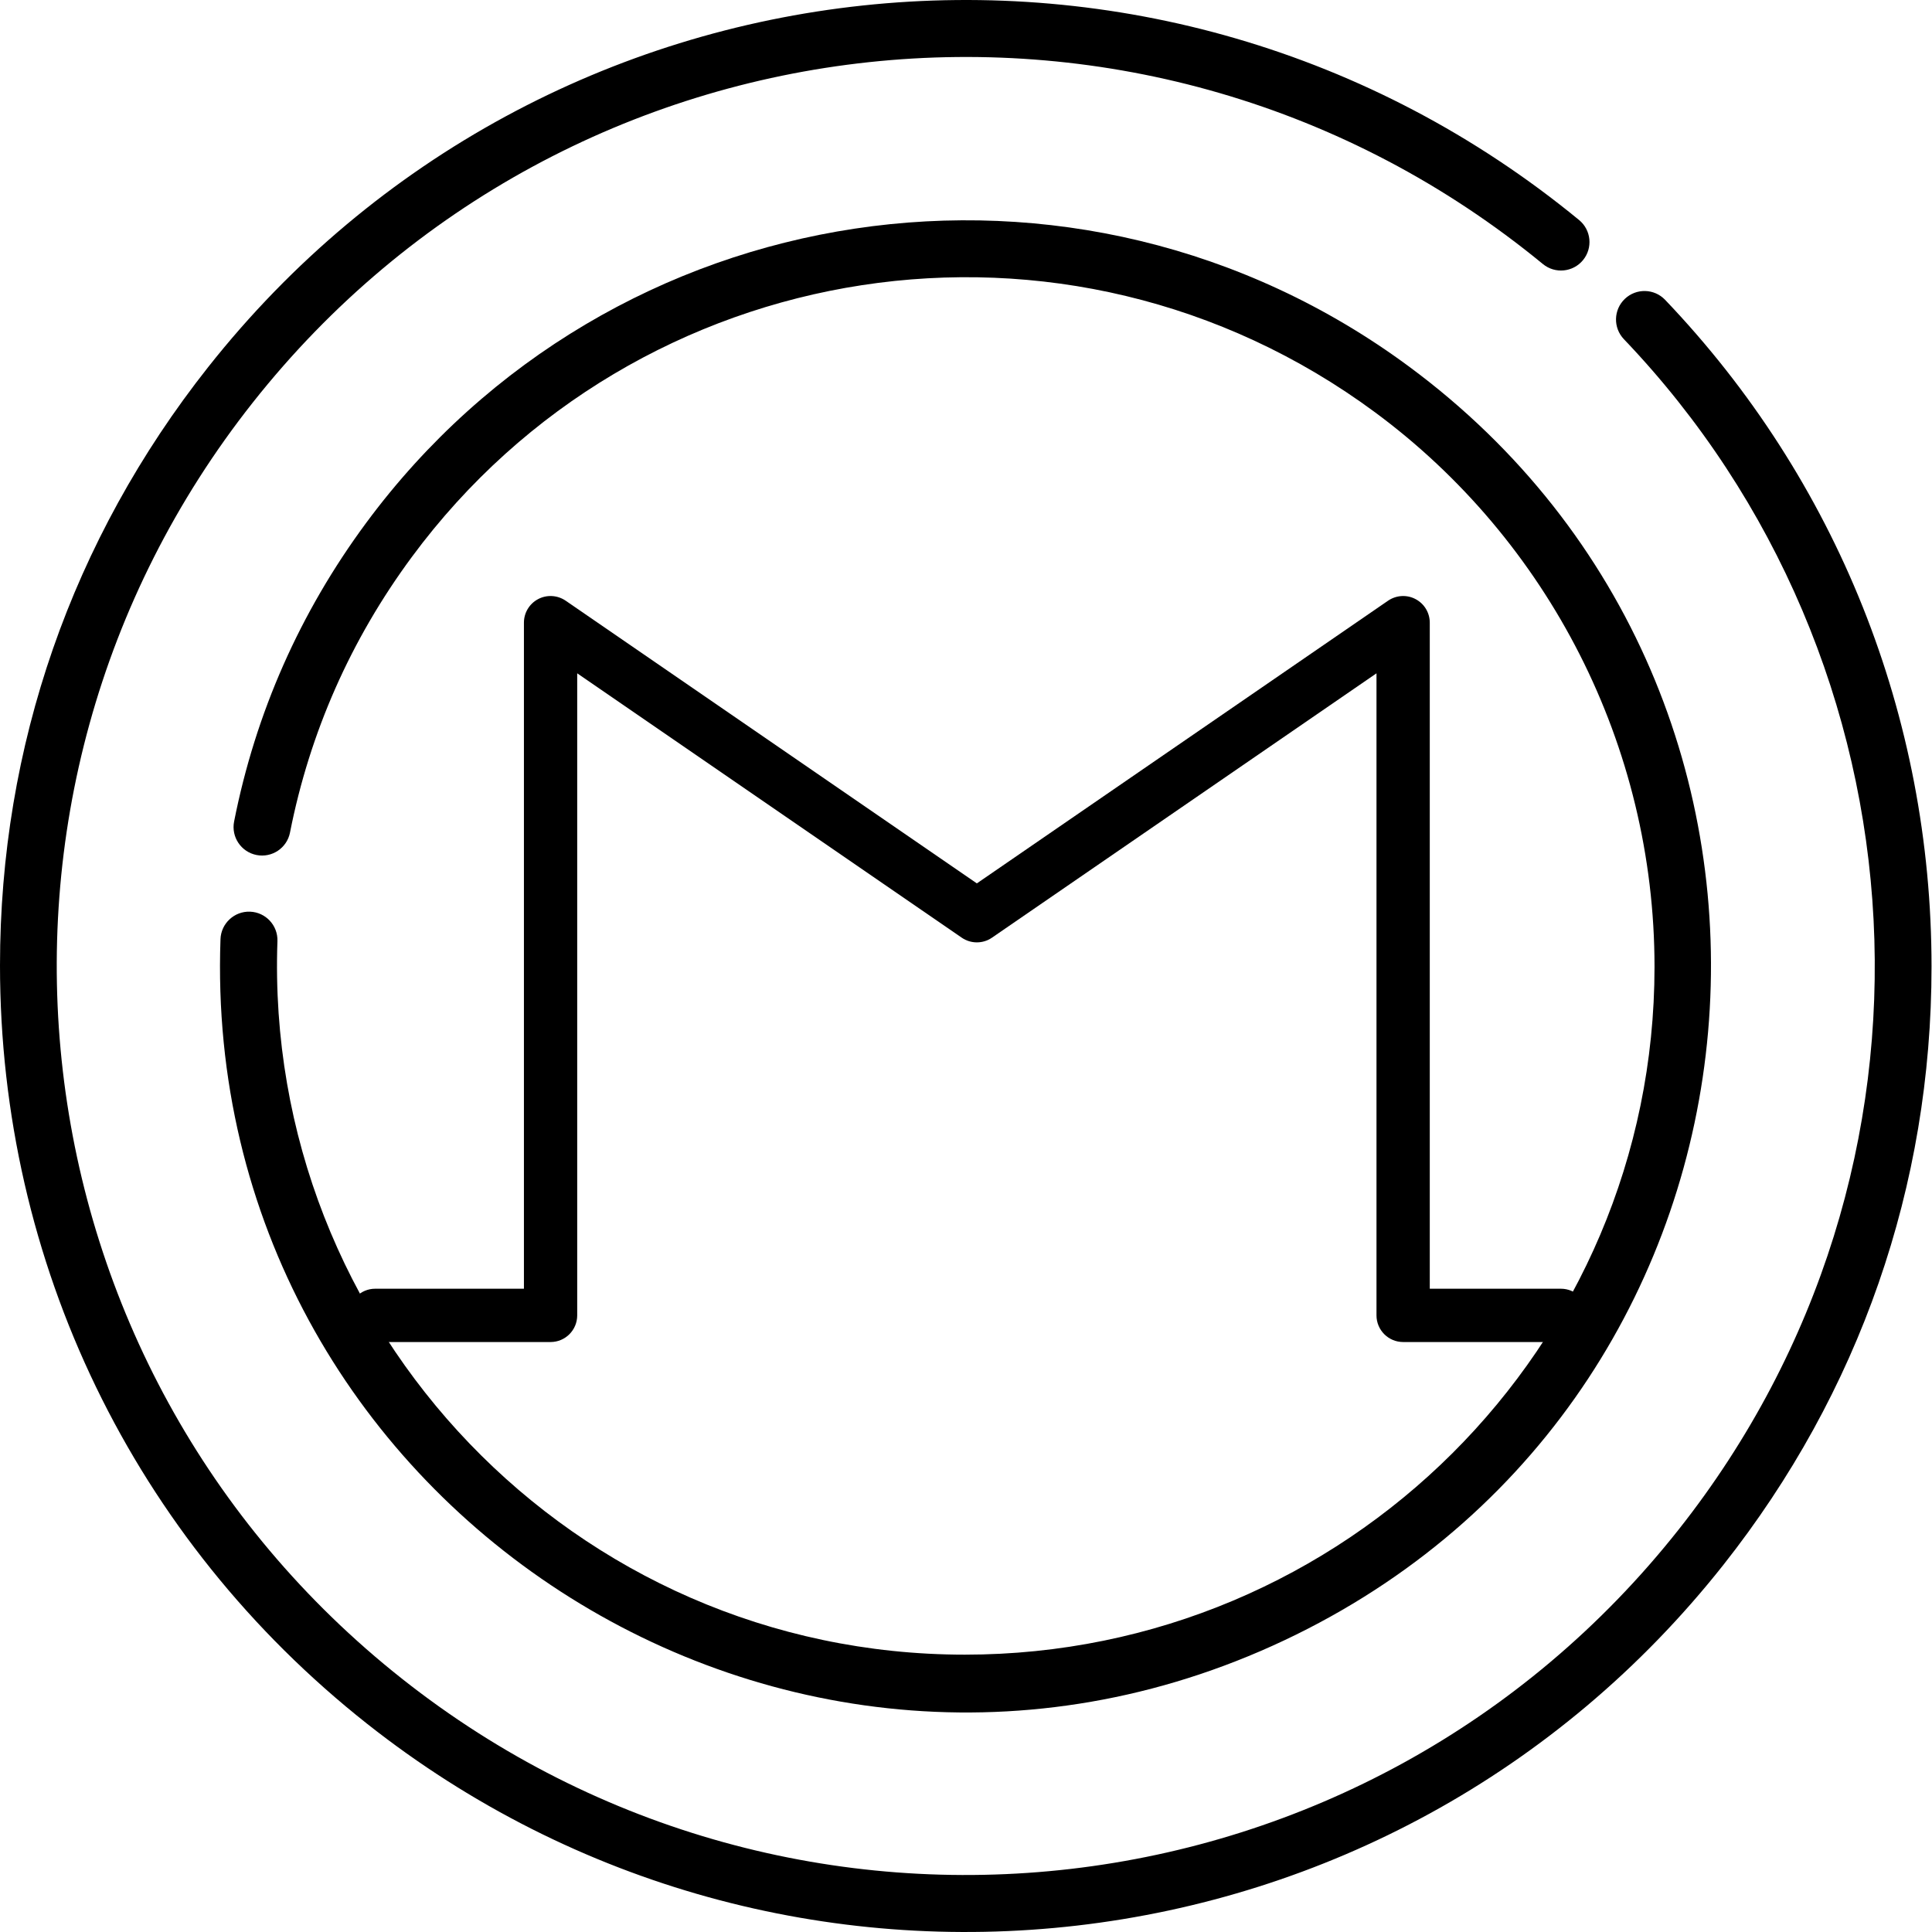 <?xml version="1.0" encoding="utf-8"?>
<!-- Generator: Adobe Illustrator 16.0.0, SVG Export Plug-In . SVG Version: 6.00 Build 0)  -->
<!DOCTYPE svg PUBLIC "-//W3C//DTD SVG 1.1//EN" "http://www.w3.org/Graphics/SVG/1.1/DTD/svg11.dtd">
<svg version="1.1" id="Слой_1" xmlns="http://www.w3.org/2000/svg" xmlns:xlink="http://www.w3.org/1999/xlink" x="0px" y="0px"
	 width="512px" height="512px" viewBox="0 0 512 512" enable-background="new 0 0 512 512" xml:space="preserve">
<path d="M441.27,79.457c-2.883-3.016-7.66-3.125-10.676-0.246s-3.125,7.66-0.246,10.676
	c81.488,85.332,90.121,219.809,14.523,315.449c-82.75,104.688-234.06,121.969-338.271,39.598
	C1.91,362.184-15.367,210.875,67.004,106.664C150.758,0.703,304.692-15.656,408.887,69.977c3.223,2.648,7.977,2.18,10.625-1.039
	c2.648-3.223,2.184-7.98-1.039-10.629C307.782-32.609,144.23-15.39,55.156,97.297C19.074,142.949,0,197.77,0,255.836
	c0,78.859,35.441,152.098,97.238,200.945c110.602,87.422,271.431,69.316,359.481-42.078
	c36.082-45.652,55.156-100.473,55.156-158.539C511.876,189.895,486.802,127.141,441.27,79.457z"/>
<path d="M66.246,241.602c-4.137-0.145-7.664,3.109-7.813,7.277c-5.301,149.117,150.641,250.48,285.052,184.313
	c132.793-65.367,148.375-248.527,29.887-336.074C285.426,32.137,161.84,50.867,97,138.621c-17.52,23.711-29.281,50.32-34.961,79.094
	c-0.809,4.09,1.855,8.063,5.945,8.871s8.063-1.852,8.867-5.945c5.246-26.566,16.113-51.145,32.297-73.047
	c59.535-80.578,173.527-98.715,255.251-38.328c45.91,33.918,74.066,88.316,74.066,146.949C438.466,357,356.481,438.5,255.695,438.5
	c-103.516,0-185.801-86.145-182.172-189.082C73.672,245.246,70.414,241.75,66.246,241.602z"/>
<path d="M413.662,355.651h-41.815c-3.898,0-7.063-3.159-7.063-7.063V178.435l-101.906,70.064c-2.408,1.652-5.592,1.652-8,0
	l-101.912-70.064v170.153c0,3.903-3.159,7.063-7.058,7.063H99.435c-3.899,0-7.063-3.159-7.063-7.063
	c0-3.902,3.164-7.062,7.063-7.062h39.411V165.013c0-2.622,1.45-5.03,3.777-6.25c2.311-1.224,5.123-1.046,7.285,0.428l108.97,74.916
	l108.969-74.912c2.166-1.479,4.974-1.657,7.284-0.428c2.323,1.216,3.774,3.624,3.774,6.246v176.513h34.757
	c3.898,0,7.058,3.159,7.058,7.062C420.719,352.491,417.56,355.651,413.662,355.651z"/>
</svg>
